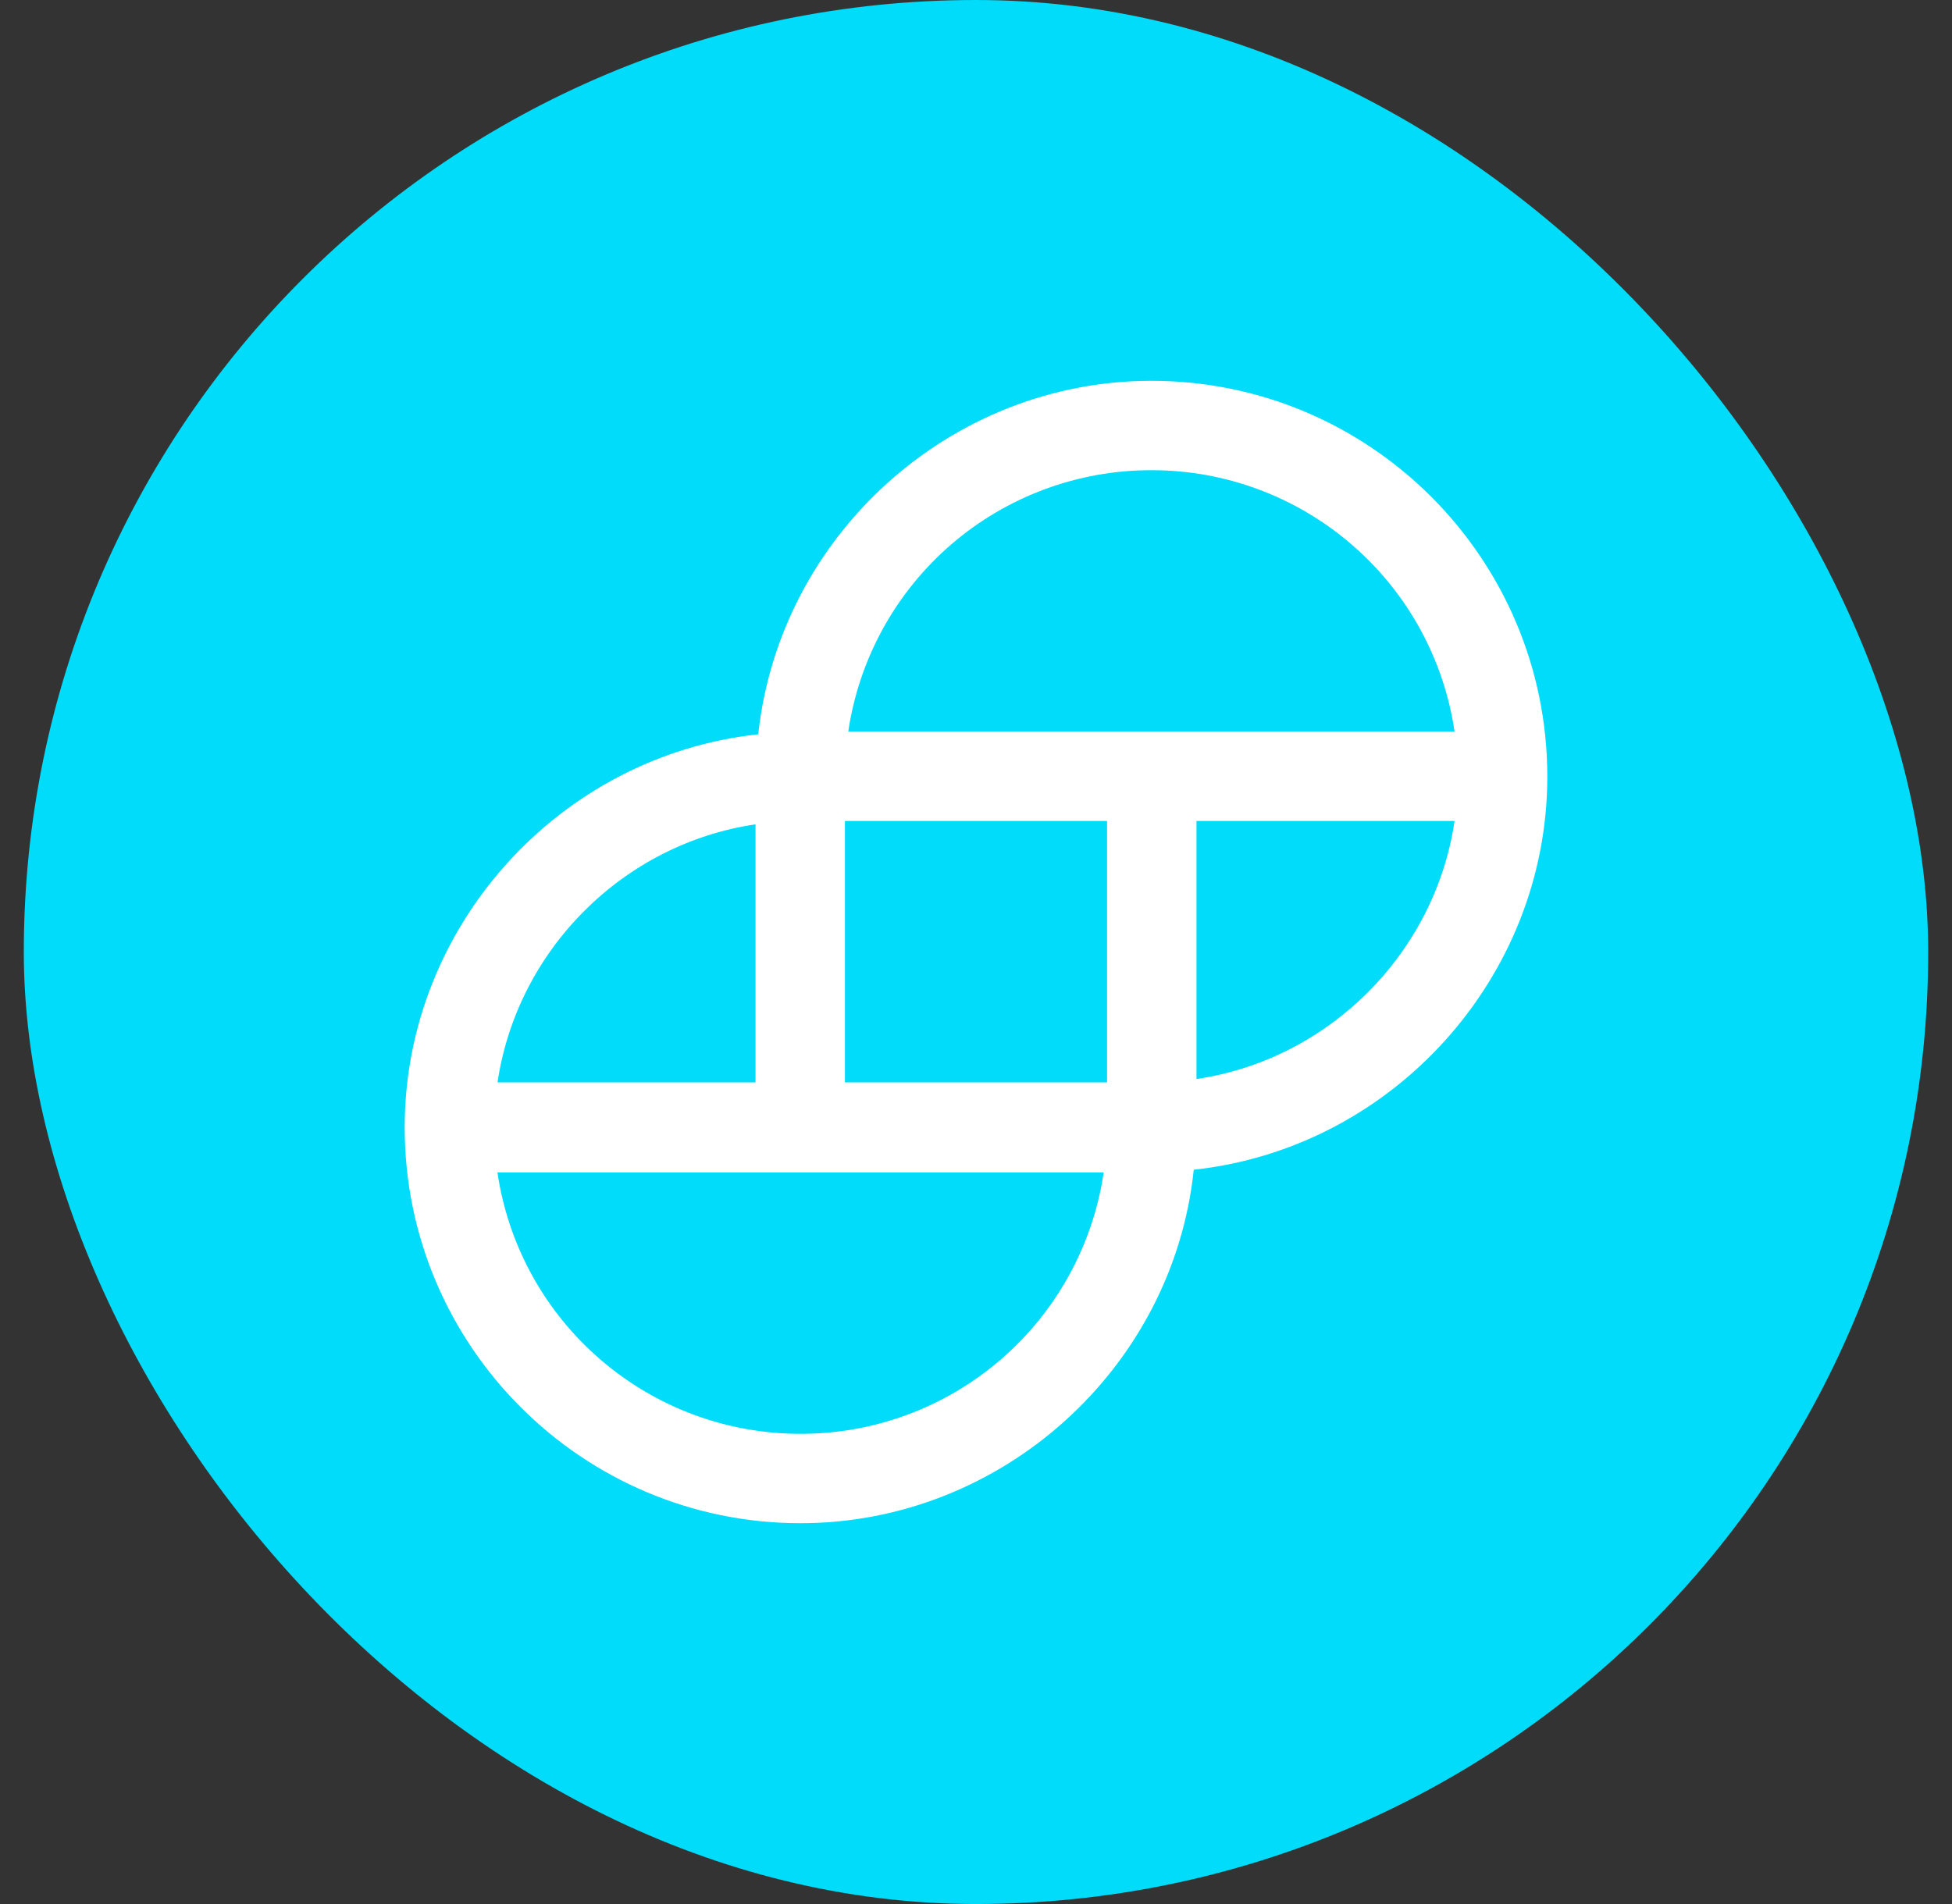 <svg width="41" height="40" viewBox="0 0 41 40" fill="none" xmlns="http://www.w3.org/2000/svg">
<rect x="0" y="0" width="41" height="40" fill="#333333" stroke="none"/>
<rect x="0.5" width="40" height="40" rx="20" fill="#00DCFA"/>
<path d="M24.185 8C19.963 8 16.378 11.247 15.926 15.426C11.747 15.878 8.5 19.464 8.5 23.685C8.5 28.273 12.227 32 16.815 32C21.036 32 24.637 28.753 25.074 24.574C29.253 24.122 32.5 20.536 32.5 16.315C32.5 11.727 28.773 8 24.185 8ZM30.552 17.247C30.142 20.028 27.912 22.259 25.131 22.668V17.247H30.552ZM10.448 22.753C10.857 19.957 13.088 17.727 15.869 17.318V22.739H10.448V22.753ZM23.182 24.63C22.957 26.158 22.19 27.553 21.021 28.561C19.852 29.57 18.359 30.124 16.815 30.122C15.271 30.124 13.779 29.57 12.61 28.561C11.44 27.553 10.673 26.158 10.448 24.63H23.182ZM23.253 17.247V22.739H17.747V17.247H23.253ZM30.552 15.369H17.817C18.043 13.842 18.81 12.447 19.979 11.438C21.148 10.43 22.641 9.876 24.185 9.878C25.729 9.876 27.221 10.43 28.39 11.439C29.56 12.447 30.327 13.842 30.552 15.37V15.369Z" fill="white"/>
</svg>
